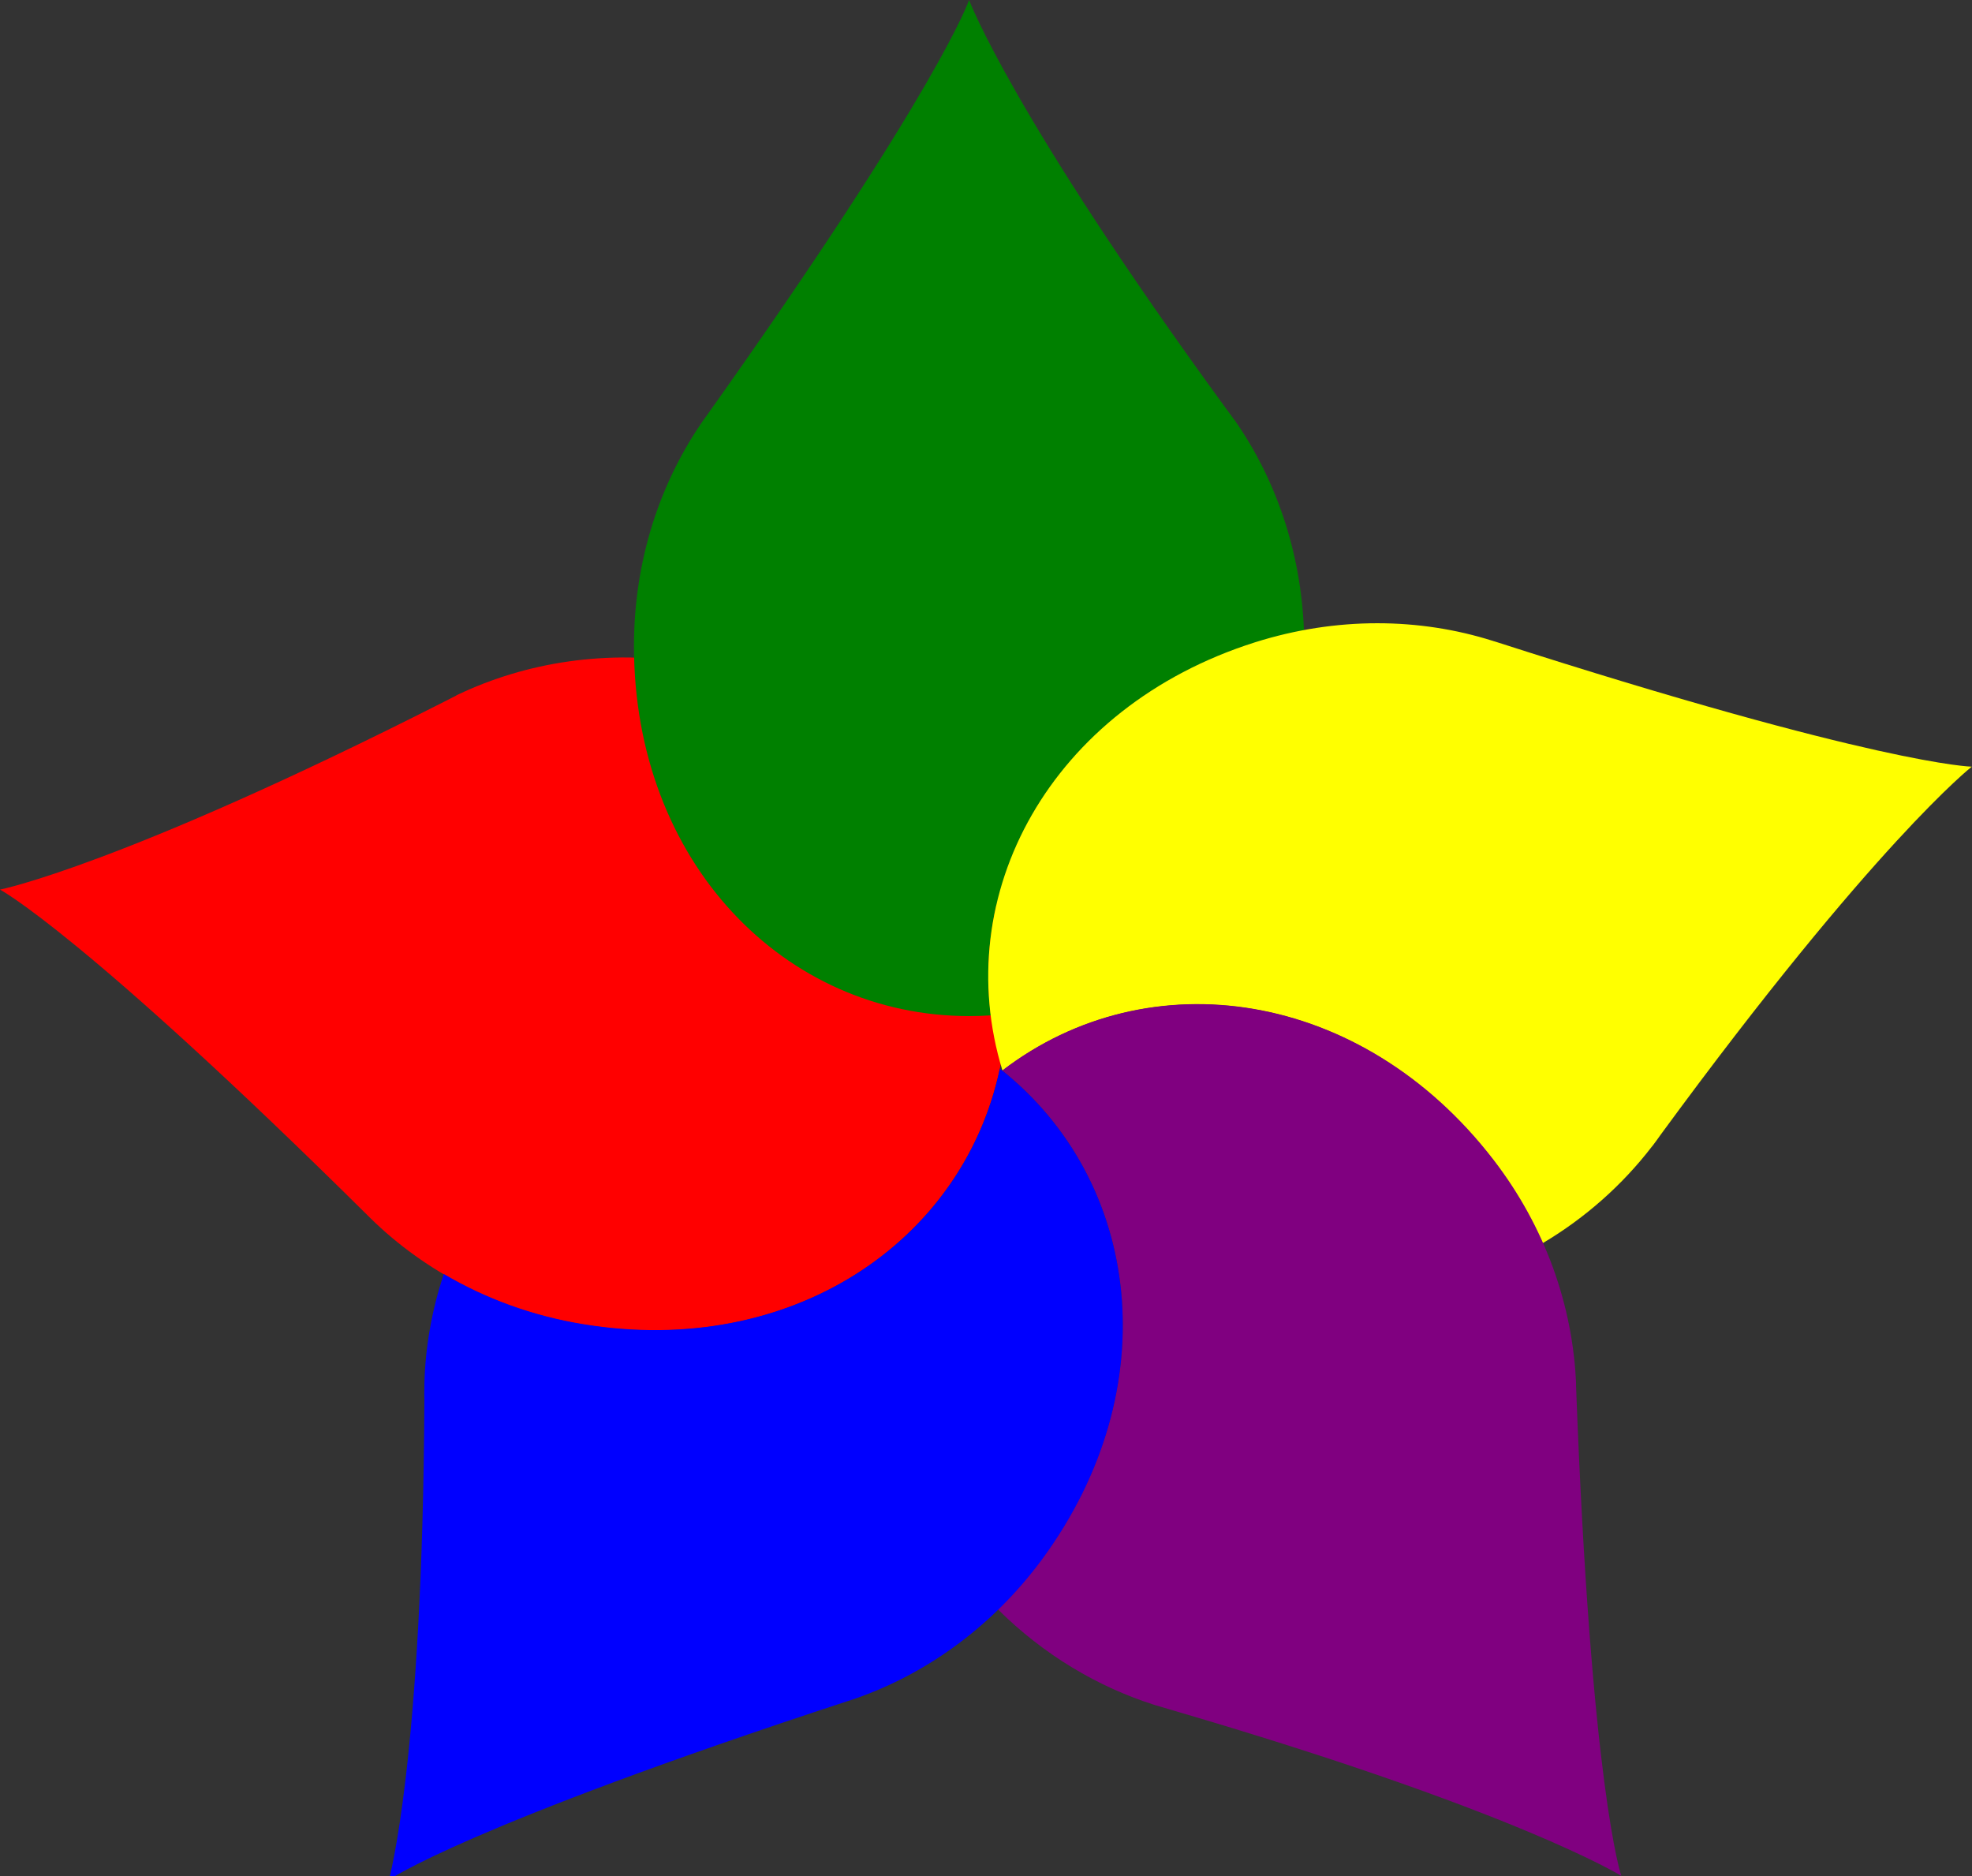 <?xml version="1.0" encoding="utf-8"?>
<svg version="1.1" xmlns="http://www.w3.org/2000/svg" xmlns:xlink="http://www.w3.org/1999/xlink" x="0px" y="0px" viewBox="0 0 832.7 792.1" style="enable-background:new 0 0 832.7 792.1;" xml:space="preserve">
	<rect x="0" y="0" width="832.7" height="792.1" fill="#333333" stroke="none"/>
	<style type="text/css">
		.flower__petal-01 {fill: red}
		.flower__petal-02 {fill: green}
		.flower__petal-03 {fill: yellow}
		.flower__petal-04 {fill: purple}
		.flower__petal-05 {fill: blue}
	</style>
	<g id="flower">
		<path class="flower__petal-01" d="M193.3,293.3c-0.2,0.1-0.4,0.2-0.6,0.3c0,0-0.1,0-0.1,0.1c-1.8,0.9-3.6,1.8-5.3,2.7C51,365.5,0,375.6,0,375.6 s34.8,18.3,155.7,138c0.2,0.2,0.3,0.3,0.5,0.5c0,0,0.1,0.1,0.1,0.1c0,0,0.1,0,0.1,0.1c23.1,22.7,54.2,39.1,89.9,44.9 c90,14.7,164.5-37.4,177.1-114.5c12.6-77.1-30.7-148.4-131.5-164.8C256.6,274.1,222.3,279.5,193.3,293.3z"/>
		<path class="flower__petal-02" d="M530,271.2c6.9-2.2,13.7-3.9,20.6-5.2c-1.3-33.2-11.9-63.7-29.1-88.4c-0.1-0.2-0.2-0.4-0.4-0.5 c0,0-0.1-0.1-0.1-0.1c-1.1-1.6-2.3-3.2-3.5-4.8C427.4,48.7,409.2,0,409.2,0s-12.5,37.3-111.1,175.9c-0.1,0.2-0.3,0.4-0.4,0.6 c0,0-0.1,0.1-0.1,0.1c0,0,0,0.1-0.1,0.1c-18.7,26.5-29.8,59.8-29.8,96c0,91.2,63.4,156.3,141.5,156.3c3.1,0,6.1-0.1,9.2-0.3 C410,361.9,452.5,295.7,530,271.2z"/>
		<path class="flower__petal-03" d="M631.4,270.9c-0.2-0.1-0.5-0.1-0.7-0.2c-0.1,0-0.1,0-0.2-0.1c0,0-0.1,0-0.1,0c-30.9-9.8-66-10.3-100.5,0.6 c-86.4,27.4-129.3,106.7-106.6,180.8c61.9-47.4,151.7-34.4,207.2,37.8c8.6,11.1,15.5,22.9,20.9,35.1c18.2-10.8,33.7-24.7,45.9-40.5 c0.1-0.2,0.3-0.3,0.4-0.5c0,0,0.1-0.1,0.1-0.1c1.2-1.6,2.4-3.2,3.5-4.8c90.3-123.2,131.3-155.3,131.3-155.3S793.3,323,631.4,270.9z"/>
		<path class="flower__petal-04" d="M665.5,584.9c0-0.2,0-0.5,0-0.7c0-0.1,0-0.1,0-0.2c0,0,0-0.1,0-0.1c-1.4-32.4-12.8-65.6-34.9-94.3 C575,417.5,485.1,404.5,423.2,452c59,47.3,69.5,134.8,16.6,206.4c-5.7,7.7-11.8,14.7-18.4,21.1c19.2,19.1,42.1,32.7,66,40.3 c0.2,0.1,0.4,0.1,0.6,0.2c0,0,0.1,0,0.1,0c1.9,0.6,3.8,1.1,5.7,1.7c146.7,42.8,190.8,70.3,190.8,70.3S671.8,754.9,665.5,584.9z"/>
		<path class="flower__petal-05" d="M422.2,451.2c-15.6,73.5-88.4,122.2-175.8,107.9c-21.6-3.5-41.5-10.9-59-21.2c-5.1,15.3-7.8,30.9-8.2,46.3 c0,0.2,0,0.4,0,0.7c0,0,0,0.1,0,0.1c0,2-0.1,4,0,5.9c-0.7,152.8-15,202.8-15,202.8s32.2-22.6,193.8-75.5c0.2-0.1,0.5-0.1,0.7-0.2 c0.1,0,0.1,0,0.2-0.1c0,0,0.1,0,0.1,0c30.8-10.2,59.5-30.4,81-59.5C493,586.4,482.1,498.3,422.2,451.2z"/>
	</g>
</svg>

